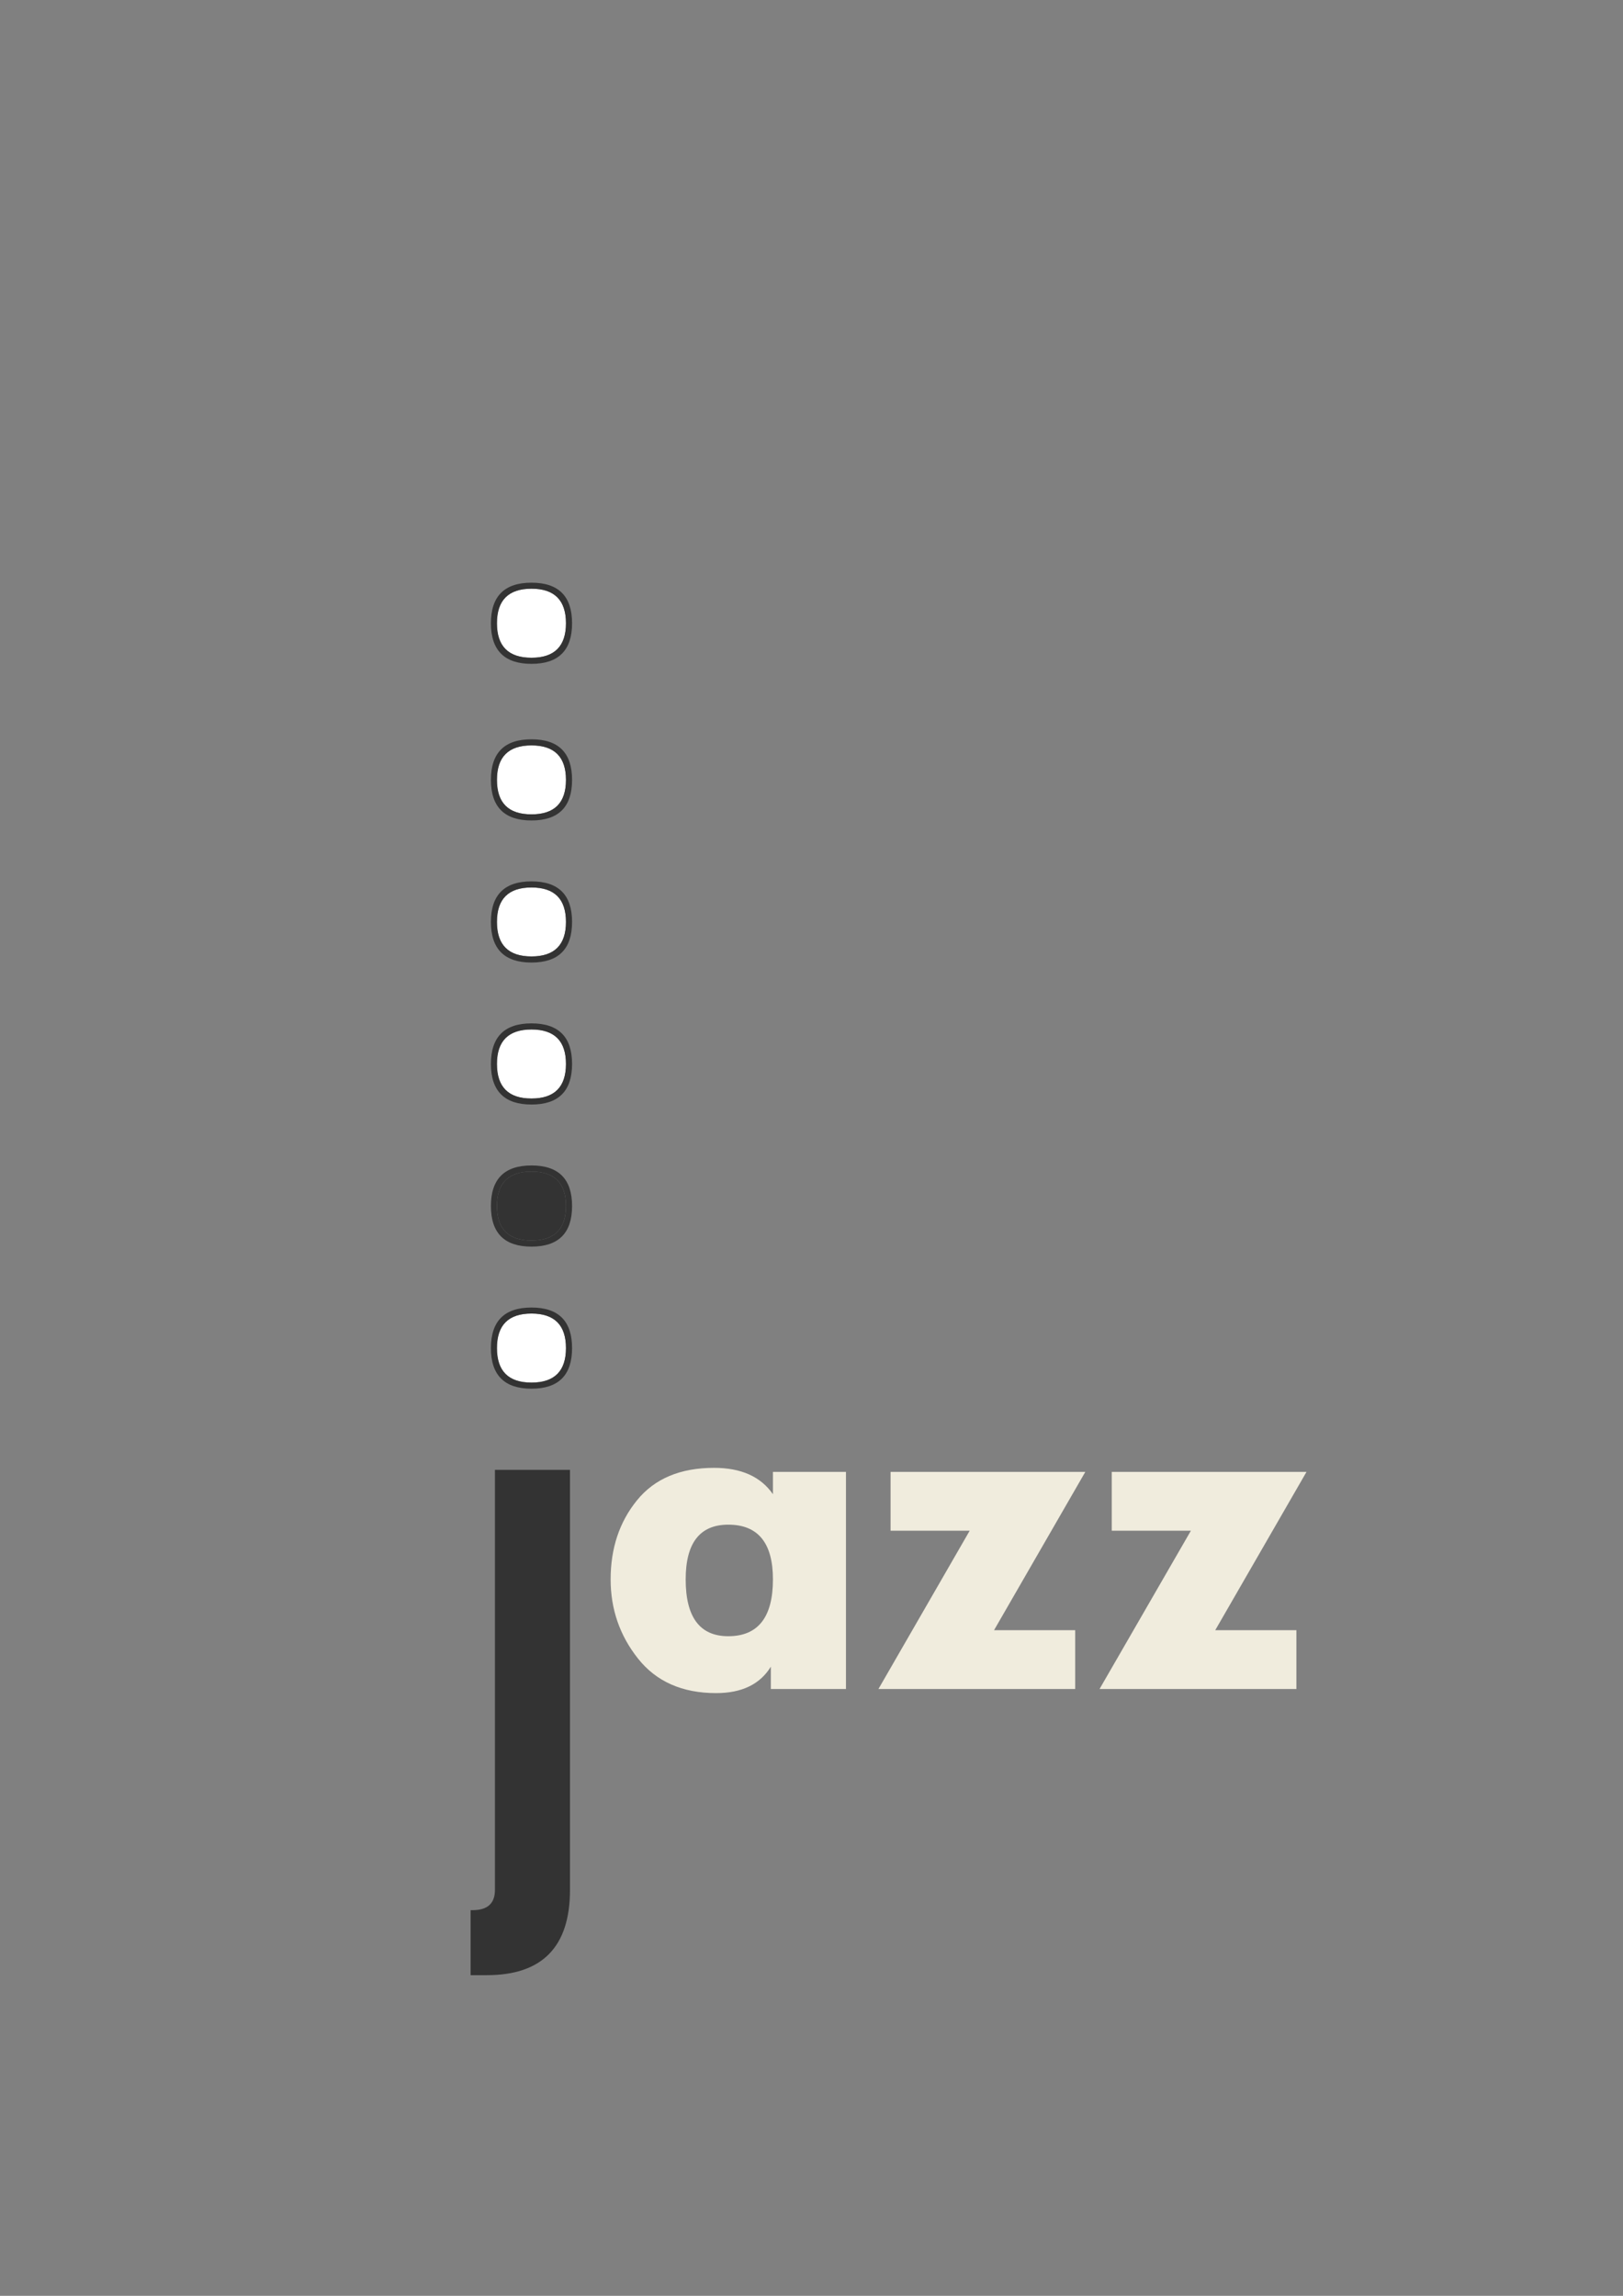 <?xml version="1.0" encoding="UTF-8"?>
<!DOCTYPE svg PUBLIC "-//W3C//DTD SVG 1.1//EN" "http://www.w3.org/Graphics/SVG/1.1/DTD/svg11.dtd">
<!-- Creator: CorelDRAW X8 -->
<svg xmlns="http://www.w3.org/2000/svg" xml:space="preserve" width="210mm" height="297mm" version="1.1" style="shape-rendering:geometricPrecision; text-rendering:geometricPrecision; image-rendering:optimizeQuality; fill-rule:evenodd; clip-rule:evenodd"
viewBox="0 0 21000 29700"
 xmlns:xlink="http://www.w3.org/1999/xlink">
 <rect x="0" y="0" width="21000" height="29700" fill="#808080" stroke="none"/>
 <defs>
  <style type="text/css">
   <![CDATA[
    .fil1 {fill:#333333;fill-rule:nonzero}
    .fil3 {fill:#333333;fill-rule:nonzero}
    .fil0 {fill:#F0ECDD;fill-rule:nonzero}
    .fil2 {fill:white;fill-rule:nonzero}
   ]]>
  </style>
 </defs>
 <g id="Слой_x0020_1">
  <path class="fil0" d="M9423 21167c385,0 578,-245 578,-735 0,-472 -193,-708 -578,-708 -367,0 -551,236 -551,708 0,490 184,735 551,735zm1523 683l-972 0 0 -289c-140,228 -376,342 -708,342 -438,0 -775,-149 -1011,-447 -236,-297 -354,-639 -354,-1024 0,-402 113,-743 341,-1023 227,-280 560,-420 997,-420 350,0 604,113 762,341l0 -289 945 0 0 2809zm3097 -2809l-1181 2048 1050 0 0 761 -2546 0 1181 -2048 -1024 0 0 -761 2520 0zm2862 0l-1181 2048 1050 0 0 761 -2547 0 1182 -2048 -1024 0 0 -761 2520 0z"/>
  <path class="fil1" d="M7375 24449c0,735 -358,1103 -1076,1103 -70,0 -140,0 -210,0l0 -841 26 0c193,0 289,-87 289,-262l0 -5434 971 0 0 5434z"/>
  <path class="fil2" d="M6877 10535c297,0 446,-148 446,-446 0,-297 -149,-446 -446,-446 -298,0 -447,149 -447,446 0,298 149,446 447,446z"/>
  <path class="fil1" d="M6877 10614c-350,0 -525,-175 -525,-525 0,-350 175,-525 525,-525 350,0 525,175 525,525 0,350 -175,525 -525,525zm0 -79c297,0 446,-148 446,-446 0,-297 -149,-446 -446,-446 -298,0 -447,149 -447,446 0,298 149,446 447,446z"/>
  <path class="fil2" d="M6877 12373c297,0 446,-149 446,-446 0,-298 -149,-446 -446,-446 -298,0 -447,148 -447,446 0,297 149,446 447,446z"/>
  <path class="fil1" d="M6877 12452c-350,0 -525,-175 -525,-525 0,-350 175,-525 525,-525 350,0 525,175 525,525 0,350 -175,525 -525,525zm0 -79c297,0 446,-149 446,-446 0,-298 -149,-446 -446,-446 -298,0 -447,148 -447,446 0,297 149,446 447,446z"/>
  <path class="fil2" d="M6877 14211c297,0 446,-149 446,-447 0,-297 -149,-446 -446,-446 -298,0 -447,149 -447,446 0,298 149,447 447,447z"/>
  <path class="fil1" d="M6877 14289c-350,0 -525,-175 -525,-525 0,-350 175,-525 525,-525 350,0 525,175 525,525 0,350 -175,525 -525,525zm0 -78c297,0 446,-149 446,-447 0,-297 -149,-446 -446,-446 -298,0 -447,149 -447,446 0,298 149,447 447,447z"/>
  <path class="fil3" d="M6877 16048c297,0 446,-148 446,-446 0,-297 -149,-446 -446,-446 -298,0 -447,149 -447,446 0,298 149,446 447,446z"/>
  <path class="fil1" d="M6877 16127c-350,0 -525,-175 -525,-525 0,-350 175,-525 525,-525 350,0 525,175 525,525 0,350 -175,525 -525,525zm0 -79c297,0 446,-148 446,-446 0,-297 -149,-446 -446,-446 -298,0 -447,149 -447,446 0,298 149,446 447,446z"/>
  <path class="fil2" d="M6877 17886c297,0 446,-149 446,-446 0,-298 -149,-447 -446,-447 -298,0 -447,149 -447,447 0,297 149,446 447,446z"/>
  <path class="fil1" d="M6877 17965c-350,0 -525,-175 -525,-525 0,-350 175,-525 525,-525 350,0 525,175 525,525 0,350 -175,525 -525,525zm0 -79c297,0 446,-149 446,-446 0,-298 -149,-447 -446,-447 -298,0 -447,149 -447,447 0,297 149,446 447,446z"/>
  <path class="fil2" d="M6877 8509c297,0 446,-149 446,-446 0,-298 -149,-447 -446,-447 -298,0 -447,149 -447,447 0,297 149,446 447,446z"/>
  <path class="fil1" d="M6877 8588c-350,0 -525,-175 -525,-525 0,-350 175,-525 525,-525 350,0 525,175 525,525 0,350 -175,525 -525,525zm0 -79c297,0 446,-149 446,-446 0,-298 -149,-447 -446,-447 -298,0 -447,149 -447,447 0,297 149,446 447,446z"/>
 </g>
</svg>
